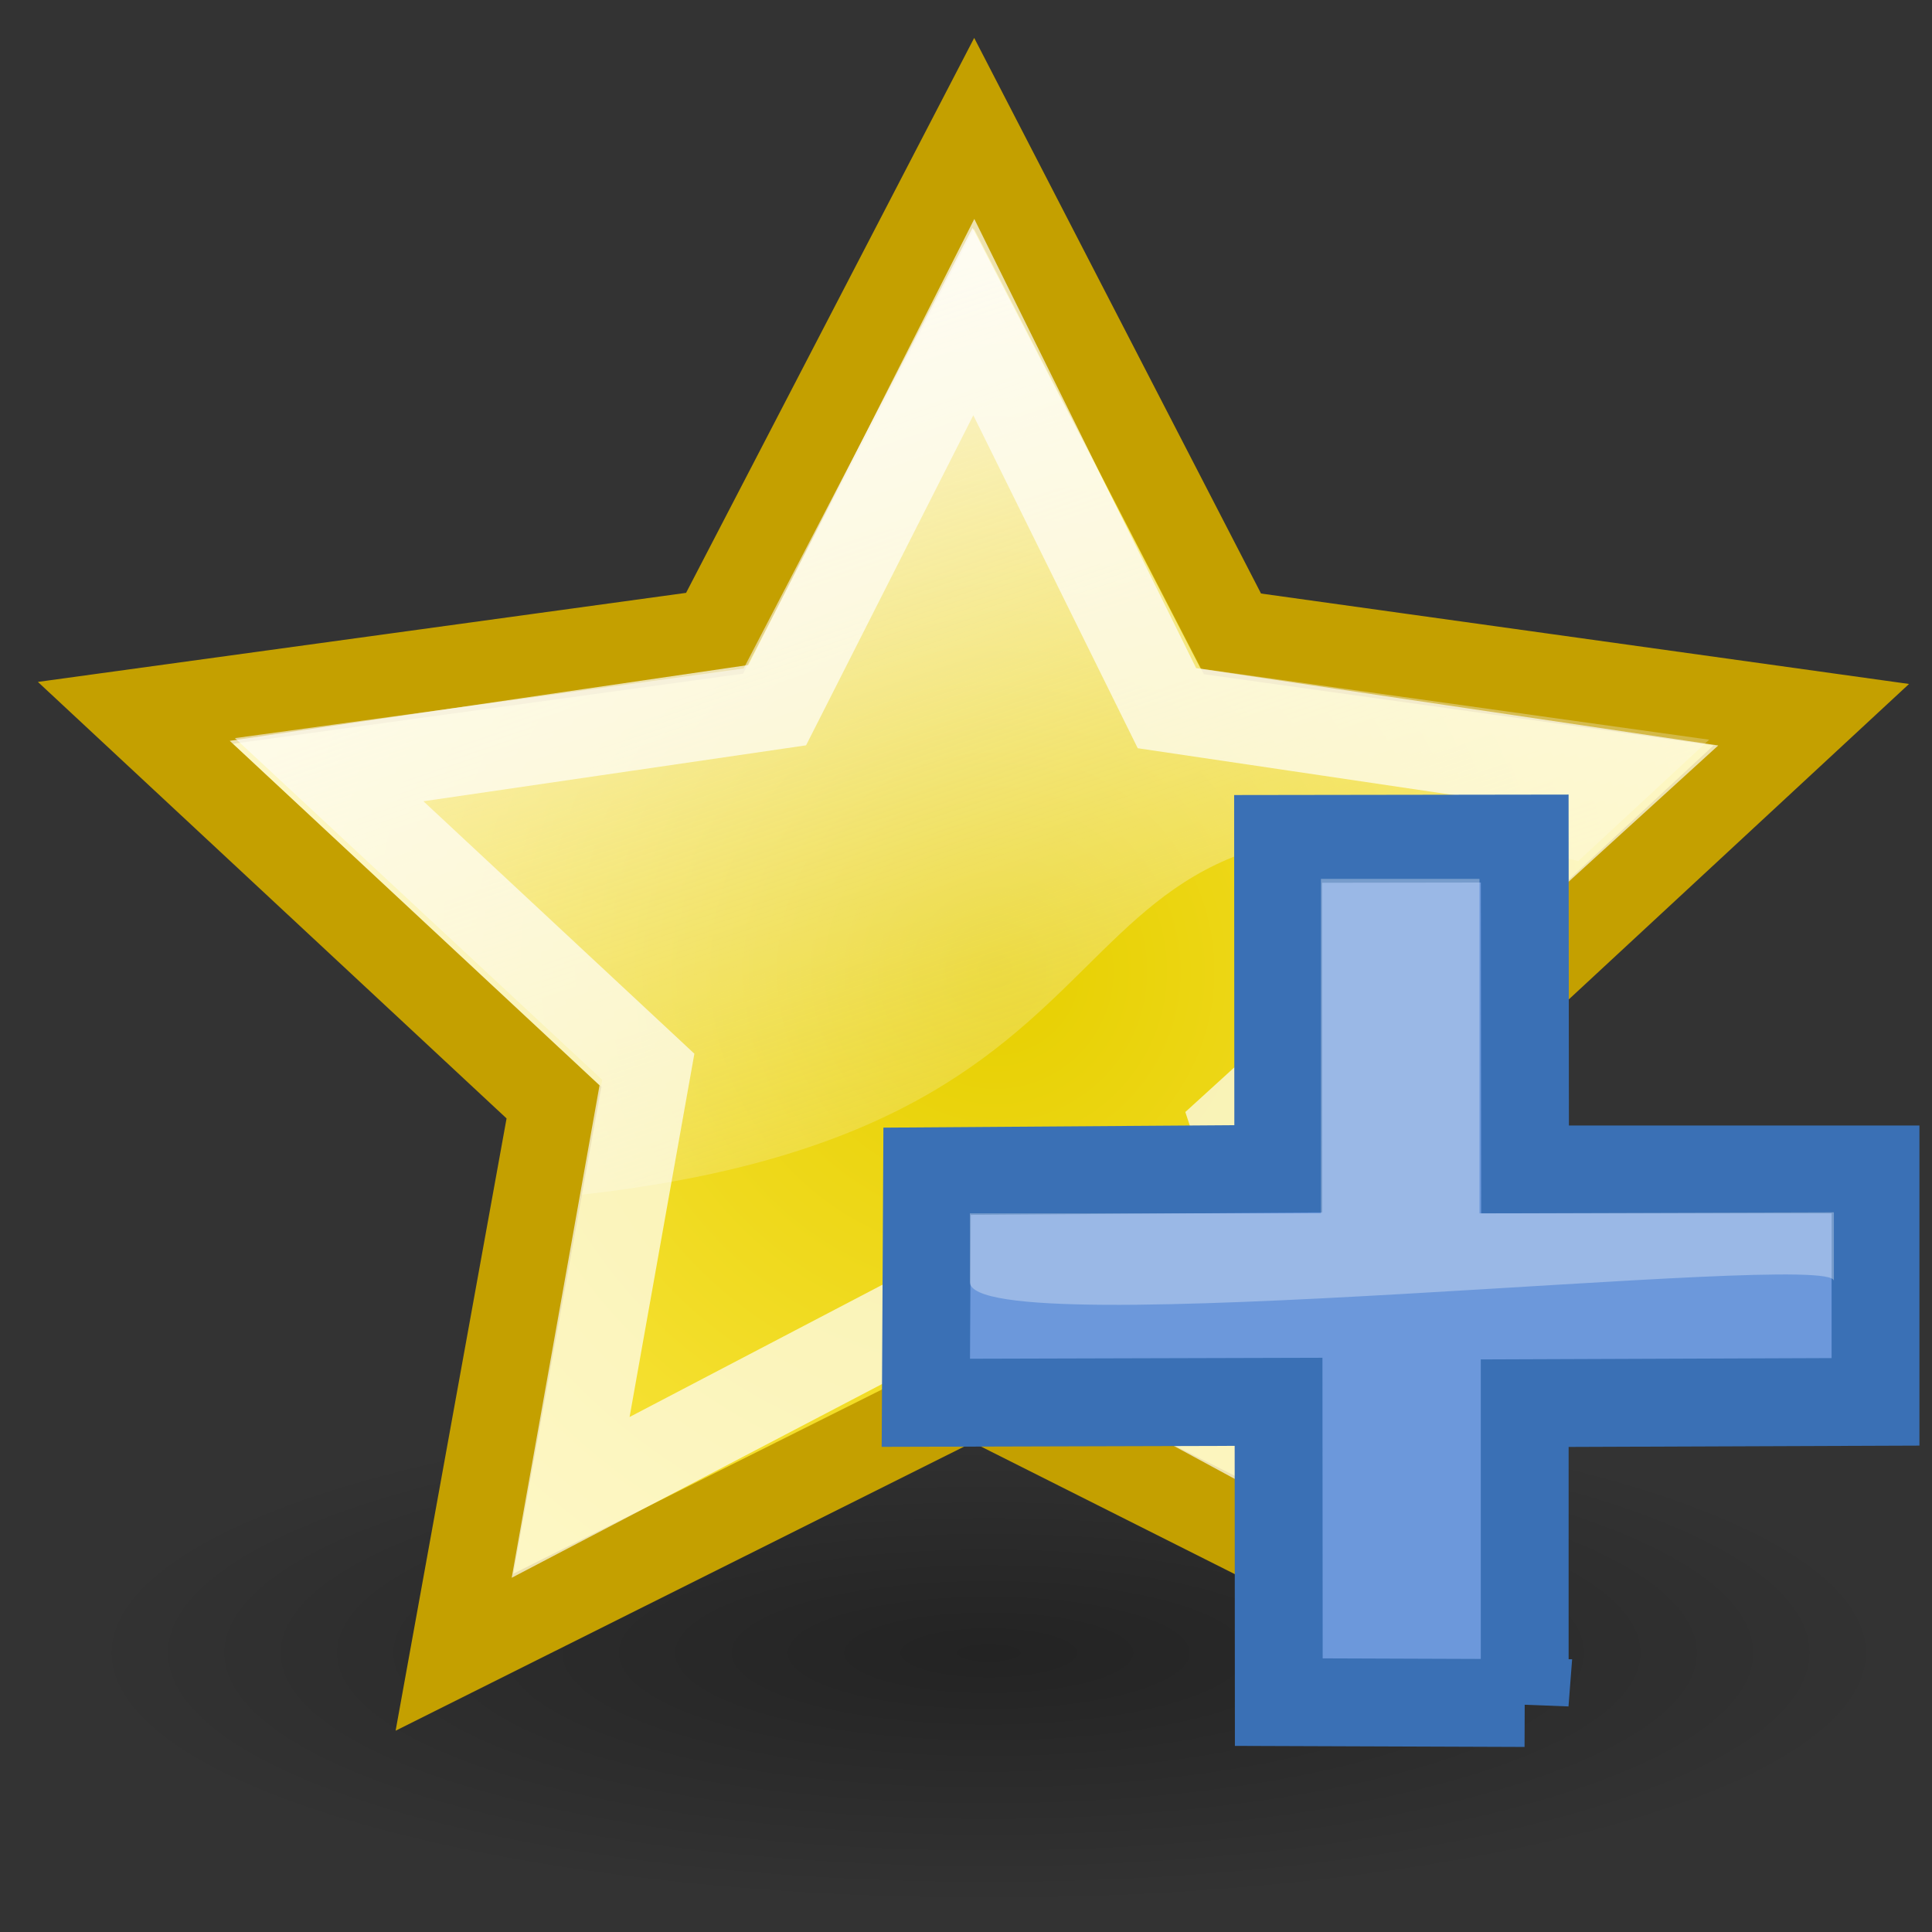 <?xml version="1.0" encoding="UTF-8" standalone="no"?>
<!-- Created with Inkscape (http://www.inkscape.org/) -->

<svg
   xmlns:dc="http://purl.org/dc/elements/1.1/"
   xmlns:cc="http://creativecommons.org/ns#"
   xmlns:rdf="http://www.w3.org/1999/02/22-rdf-syntax-ns#"
   xmlns:svg="http://www.w3.org/2000/svg"
   xmlns="http://www.w3.org/2000/svg"
   xmlns:xlink="http://www.w3.org/1999/xlink"
   xmlns:sodipodi="http://sodipodi.sourceforge.net/DTD/sodipodi-0.dtd"
   xmlns:inkscape="http://www.inkscape.org/namespaces/inkscape"
   version="1.0"
   width="22"
   height="22"
   id="svg0"
   inkscape:version="0.48.4 r9939"
   sodipodi:docname="star_plus.svg"
   inkscape:export-filename="/home/steb/Code/Projects/listit/src/img/actions/add_pinned.png"
   inkscape:export-xdpi="90"
   inkscape:export-ydpi="90">
  <rect width="100%" height="100%" fill="#333333" stroke="none"/>
  <sodipodi:namedview
     pagecolor="#ffffff"
     bordercolor="#666666"
     borderopacity="1"
     objecttolerance="10"
     gridtolerance="10"
     guidetolerance="10"
     inkscape:pageopacity="0"
     inkscape:pageshadow="2"
     inkscape:window-width="1350"
     inkscape:window-height="736"
     id="namedview3013"
     showgrid="true"
     inkscape:zoom="32"
     inkscape:cx="10.811515"
     inkscape:cy="8.9168021"
     inkscape:window-x="6"
     inkscape:window-y="22"
     inkscape:window-maximized="0"
     inkscape:current-layer="layer1">
    <inkscape:grid
       type="xygrid"
       id="grid3778"
       empspacing="10"
       visible="true"
       enabled="true"
       snapvisiblegridlinesonly="true" />
  </sodipodi:namedview>
  <defs
     id="defs">
    <linearGradient
       x1="34.893"
       y1="36.423"
       gradientTransform="matrix(0.874,0,0,0.874,-21.587,1.013)"
       x2="45.919"
       gradientUnits="userSpaceOnUse"
       y2="48.548"
       id="linearGradient3792">
      <stop
         style="stop-color:#ffffff;stop-opacity:1;"
         offset="0"
         stop-color="#729fcf"
         id="stop3794" />
      <stop
         id="stop3796"
         stop-color="#729fcf"
         offset="0.455"
         style="stop-color:#a5c0e9;stop-opacity:1" />
      <stop
         offset="1"
         stop-color="#5187d6"
         id="stop3798" />
    </linearGradient>
    <linearGradient
       id="G0">
      <stop
         id="s1"
         style="stop-color:#e6cf00;stop-opacity:1"
         offset="0" />
      <stop
         id="s2"
         style="stop-color:#fde94a;stop-opacity:1"
         offset="1" />
    </linearGradient>
    <linearGradient
       id="G1">
      <stop
         id="s3"
         style="stop-color:#fcf9fb;stop-opacity:1"
         offset="0" />
      <stop
         id="s4"
         style="stop-color:#fcf9fb;stop-opacity:0"
         offset="1" />
    </linearGradient>
    <linearGradient
       id="G2">
      <stop
         id="s5"
         style="stop-color:#000000;stop-opacity:0.63"
         offset="0" />
      <stop
         id="s6"
         style="stop-color:#000000;stop-opacity:0"
         offset="1" />
    </linearGradient>
    <linearGradient
       x1="14.66"
       y1="7.024"
       x2="24.031"
       y2="34.826"
       id="G3"
       xlink:href="#G1"
       gradientUnits="userSpaceOnUse"
       gradientTransform="matrix(0.412,0,0,0.411,1.168,1.12)" />
    <radialGradient
       cx="24"
       cy="22"
       r="22"
       fx="24"
       fy="22"
       id="R0"
       xlink:href="#G0"
       gradientUnits="userSpaceOnUse"
       gradientTransform="matrix(0.444,-0.089,0.089,0.444,-1.275,3.427)" />
    <radialGradient
       cx="17.312"
       cy="25.531"
       r="9.688"
       fx="17.312"
       fy="25.531"
       id="R1"
       xlink:href="#G2"
       gradientUnits="userSpaceOnUse"
       gradientTransform="matrix(1.065,0,0,0.297,-7.178,11.238)" />
    <radialGradient
       id="radialGradient2097"
       gradientUnits="userSpaceOnUse"
       cy="35.127"
       cx="23.071"
       gradientTransform="matrix(0.915,0.013,-0.008,0.214,2.254,27.189)"
       r="10.319">
      <stop
         id="stop2093"
         offset="0" />
      <stop
         id="stop2095"
         stop-opacity="0"
         offset="1" />
    </radialGradient>
    <linearGradient
       id="linearGradient4975"
       y2="48.548"
       gradientUnits="userSpaceOnUse"
       x2="45.919"
       gradientTransform="matrix(0.874,0,0,0.874,-21.587,1.013)"
       y1="36.423"
       x1="34.893">
      <stop
         id="stop1324"
         stop-color="#729fcf"
         offset="0"
         style="stop-color:#ffffff;stop-opacity:1;" />
      <stop
         style="stop-color:#729ddd;stop-opacity:1;"
         offset="0.5"
         stop-color="#729fcf"
         id="stop3790" />
      <stop
         id="stop1326"
         stop-color="#5187d6"
         offset="1" />
    </linearGradient>
    <linearGradient
       id="linearGradient7922"
       y2="34.977"
       gradientUnits="userSpaceOnUse"
       x2="27.901"
       y1="22.852"
       x1="16.875"
       gradientTransform="matrix(0.874,0,0,0.874,-5.835,12.877)">
      <stop
         id="stop7918"
         stop-color="#fff"
         offset="0" />
      <stop
         id="stop7920"
         stop-color="#fff"
         stop-opacity=".34"
         offset="1" />
    </linearGradient>
  </defs>
  <path
     d="m 21.269,18.827 c 0,1.593 -4.57,2.885 -10.207,2.885 -5.637,0 -10.207,-1.292 -10.207,-2.885 0,-1.593 4.57,-3.328 10.207,-3.328 5.637,0 10.207,1.735 10.207,3.328 z"
     id="s"
     style="opacity:0.5;fill:url(#R1)"
     inkscape:connector-curvature="0" />
  <path
     d="M 16.969,18.827 11.076,15.865 5.175,18.814 6.309,12.556 1.543,8.117 8.137,7.211 11.092,1.519 l 2.942,5.699 6.592,0.92 -4.776,4.428 1.119,6.261 z"
     id="star"
     style="fill:url(#R0);stroke:#c4a000;stroke-width:1"
     inkscape:connector-curvature="0" />
  <path
     d="m 8.468,7.612 2.607,-5.017 2.596,5.019 5.792,0.809 -1.49,1.381 C 11.206,8.288 14.08,12.772 6.623,13.604 L 6.857,12.296 2.675,8.405 c 0,0 5.793,-0.793 5.793,-0.793 z"
     id="hl"
     style="opacity:0.8;fill:url(#G3);stroke:none"
     inkscape:connector-curvature="0" />
  <path
     d="M 15.467,17.034 11.076,14.656 6.498,17.051 7.367,12.179 3.719,8.78 8.85,8.03 11.089,3.611 13.288,8.064 18.45,8.829 14.074,12.814 z"
     id="ol"
     style="opacity:0.69;fill:none;stroke:#ffffff;stroke-width:1"
     inkscape:connector-curvature="0"
     sodipodi:nodetypes="ccccccccccc" />
  <g
     id="layer1"
     transform="matrix(0.444,0,0,0.444,8.895,-0.983)">
    <path
       id="text1314"
       d="m 19.07,45.892 v -7.691 l 8.997,-0.034 v -5.961 h -8.989 l -0.008,-8.486 -6.325,0.009 0.005,8.461 -9.007,0.063 -0.032,5.938 9.046,-0.025 0.006,7.702 6.307,0.023 z"
       sodipodi:nodetypes="ccccccccccccc"
       inkscape:connector-curvature="0"
       style="fill:#6c98db;fill-opacity:1;stroke:#3a70b5;stroke-width:2.253;stroke-miterlimit:4;stroke-opacity:1;stroke-dasharray:none" />
    <path
       id="path7914"
       d="m 4.84,35.092 c 0,1.668 22.159,-0.834 22.159,-0.027 l 0,-1.759 -9.089,0.027 0,-8.578 -4.066,0 0,8.578 -9.004,0 z"
       sodipodi:nodetypes="ccccccccc"
       inkscape:connector-curvature="0"
       style="opacity:0.312;fill:#ffffff;fill-rule:evenodd" />
  </g>
</svg>

